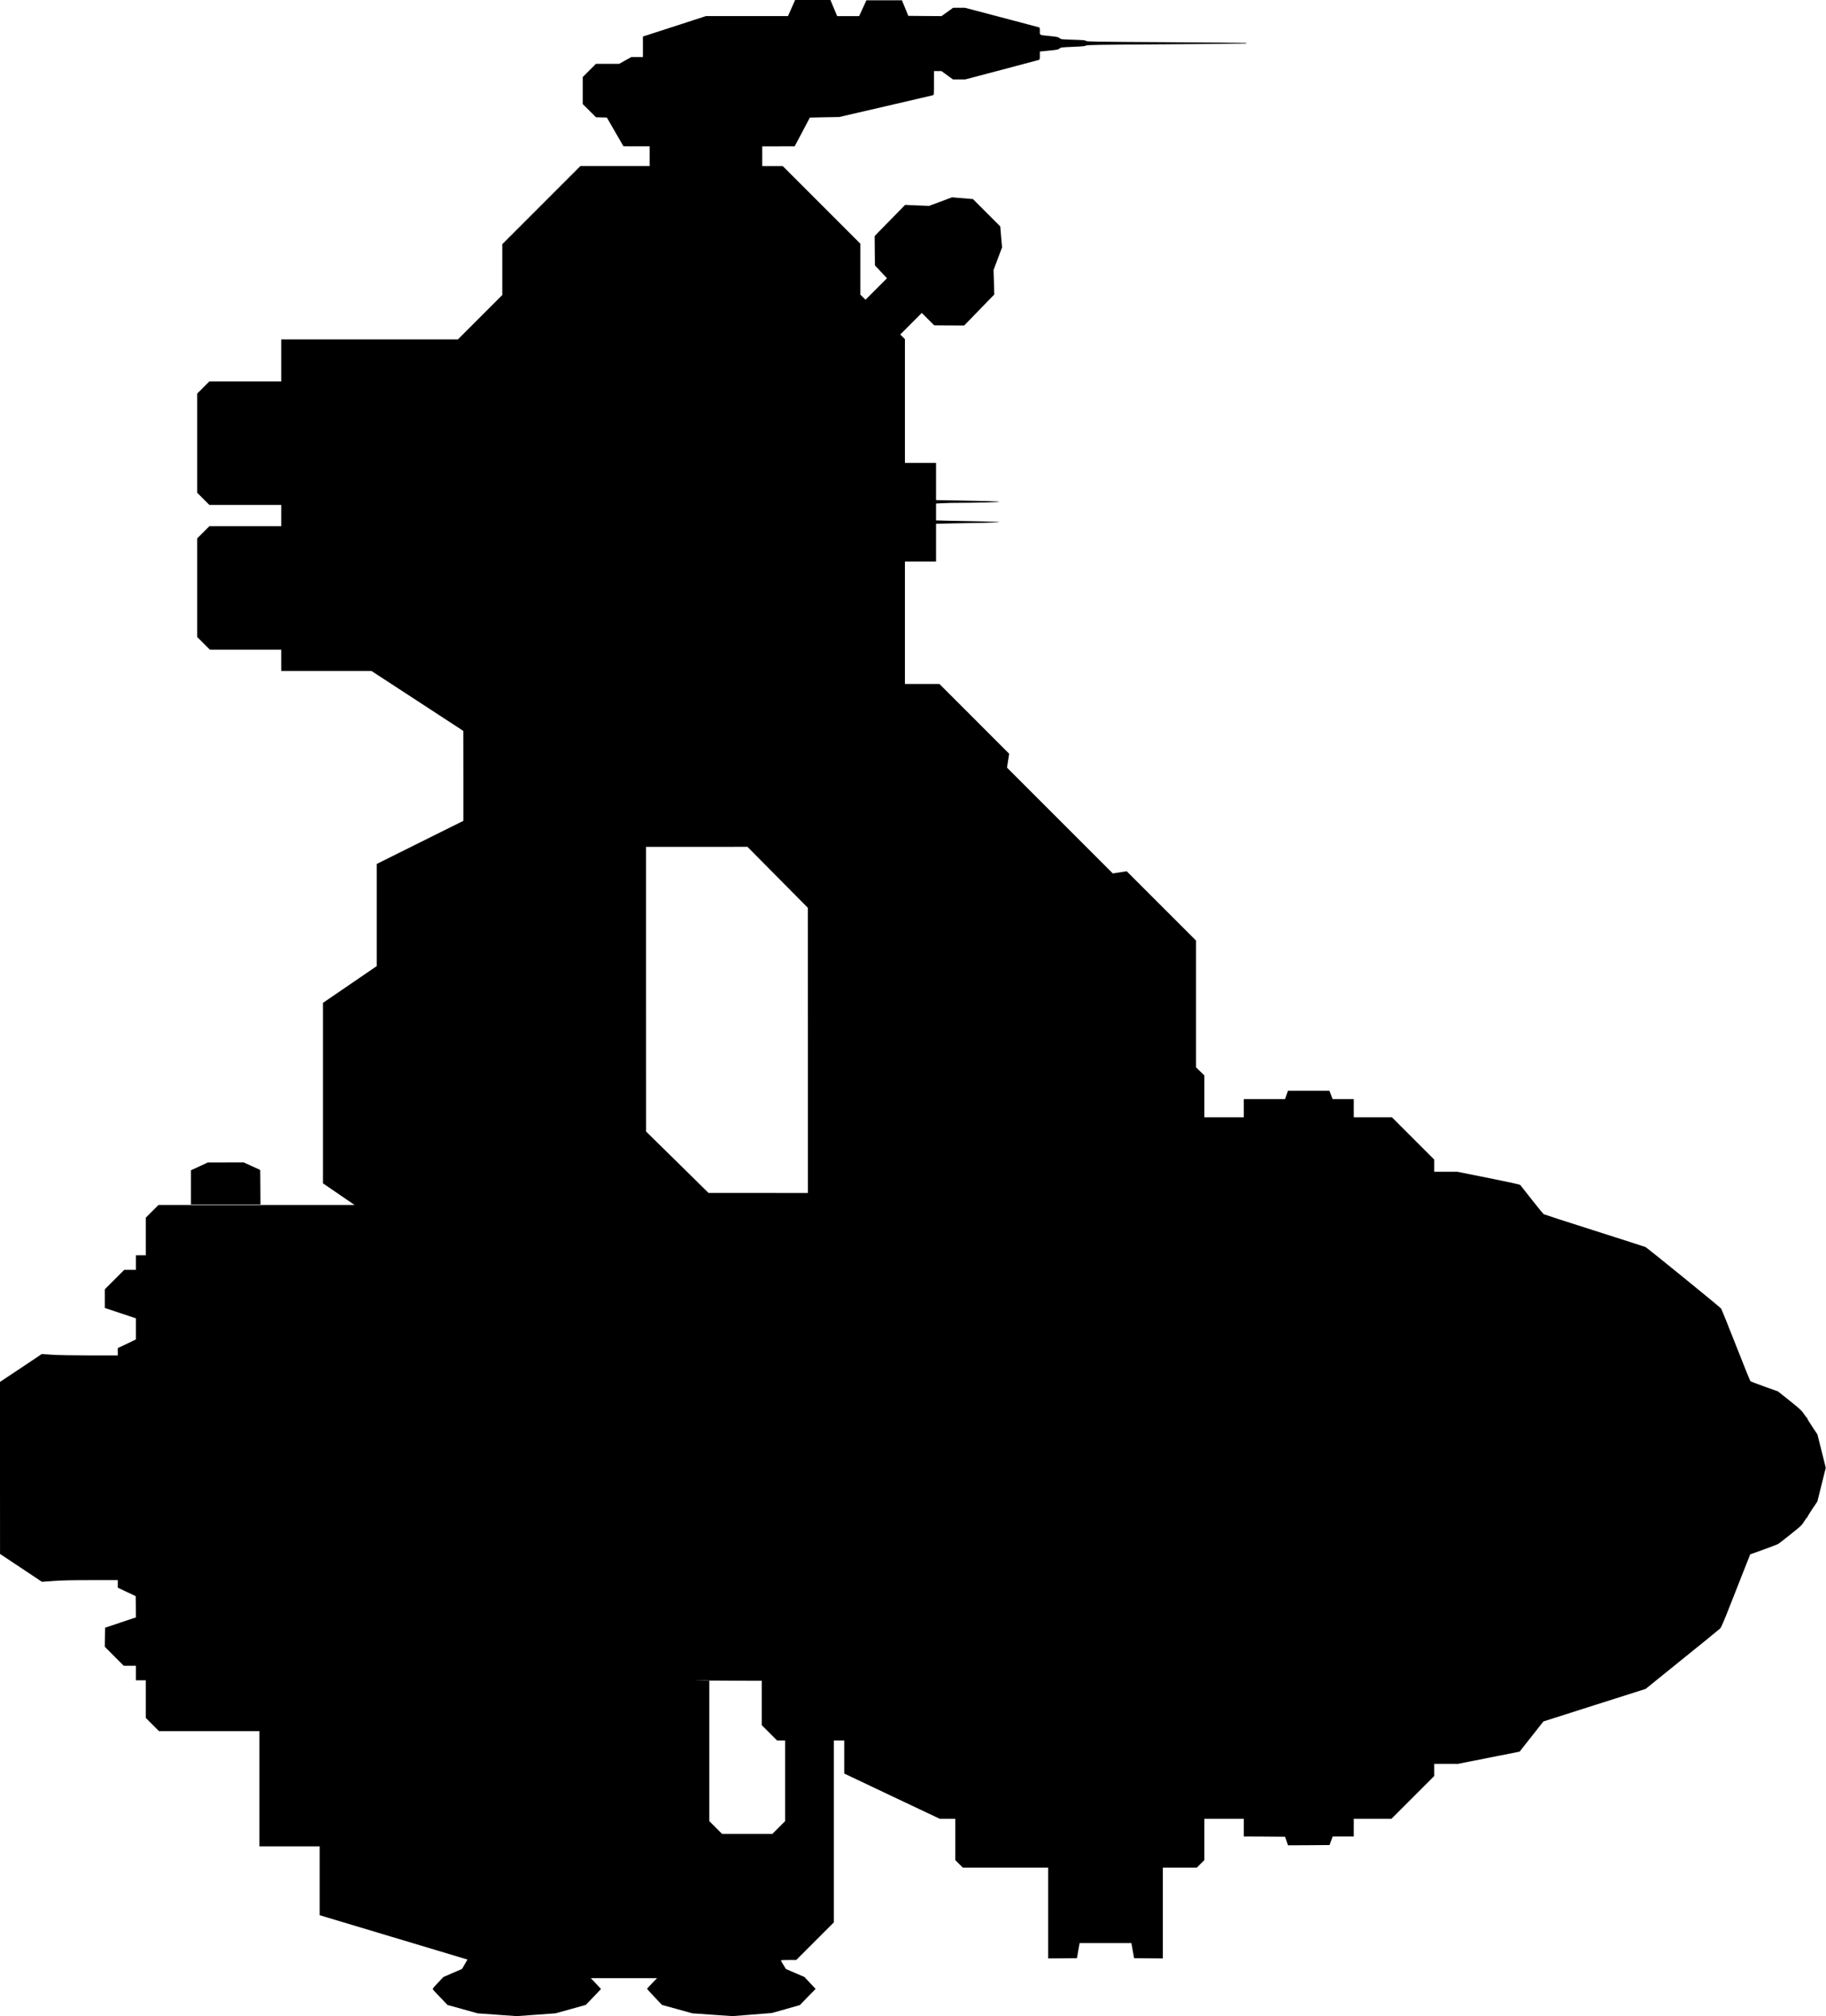 <?xml version="1.0" standalone="no"?>
<!DOCTYPE svg PUBLIC "-//W3C//DTD SVG 20010904//EN"
 "http://www.w3.org/TR/2001/REC-SVG-20010904/DTD/svg10.dtd">
<svg version="1.0" xmlns="http://www.w3.org/2000/svg"
   viewBox="0 0 3519 3885"
 preserveAspectRatio="xMidYMid meet">
<g transform="translate(0,3885) scale(0.1,-0.1)"
fill="#000000" stroke="none">
<path d="M15255 38695 l-69 -155 -791 0 -790 0 -607 -197 -608 -197 0 -198 0
-198 -112 0 -112 0 -117 -65 -116 -65 -224 0 -224 0 -128 -128 -127 -127 0
-260 0 -260 128 -127 127 -127 105 -3 105 -3 160 -277 160 -277 253 -1 252 0
0 -190 0 -190 -668 0 -667 0 -753 -753 -752 -752 0 -490 0 -490 -428 -428
-427 -427 -1703 0 -1702 0 0 -405 0 -405 -692 0 -693 0 -117 -117 -118 -118 0
-955 0 -955 118 -118 117 -117 693 0 692 0 0 -205 0 -205 -693 0 -692 0 -118
-118 -117 -117 0 -950 0 -950 123 -123 122 -122 688 0 687 0 0 -205 0 -205
869 0 870 0 885 -577 885 -578 1 -867 0 -866 -835 -415 -835 -416 0 -984 0
-984 -517 -354 -518 -354 0 -1740 0 -1739 304 -208 304 -208 -1889 0 -1889 0
-123 -123 -122 -122 0 -363 0 -362 -95 0 -95 0 0 -140 0 -140 -113 0 -112 0
-188 -188 -187 -187 0 -180 0 -180 300 -100 300 -100 0 -203 0 -203 -175 -84
-175 -84 0 -71 0 -70 -542 0 c-334 1 -616 6 -733 14 l-190 13 -402 -269 -403
-268 0 -1658 1 -1657 403 -268 404 -269 224 16 c161 12 366 16 731 16 l507 0
0 -73 0 -72 172 -82 173 -81 3 -205 2 -205 -297 -99 -298 -100 -3 -183 -2
-184 182 -183 183 -183 117 0 118 0 0 -140 0 -140 95 0 95 0 0 -363 0 -362
128 -128 127 -127 968 0 967 0 0 -1110 0 -1110 580 0 580 0 0 -663 0 -664
1393 -418 c765 -230 1406 -422 1424 -427 l32 -9 -52 -90 -52 -91 -180 -78
-180 -78 -106 -113 c-105 -111 -107 -114 -90 -135 10 -12 75 -82 147 -156
l129 -135 290 -80 290 -81 376 -27 377 -27 373 27 374 27 293 81 293 82 146
153 146 153 -39 42 c-21 23 -66 70 -99 105 l-59 62 639 0 639 0 -97 -99 c-53
-54 -97 -102 -97 -106 0 -4 65 -76 144 -159 l144 -152 294 -81 293 -81 385
-27 385 -27 380 30 380 30 270 76 270 77 152 156 152 156 -109 115 -108 115
-179 77 -178 77 -47 79 c-27 43 -48 82 -48 87 0 4 66 7 148 7 l147 0 363 363
362 362 0 1753 0 1752 100 0 100 0 0 -319 0 -318 921 -437 922 -436 148 0 149
0 0 -398 0 -398 73 -72 72 -72 823 0 822 0 0 -875 0 -875 278 2 277 3 25 145
26 145 499 0 499 0 26 -145 26 -145 277 -3 277 -2 0 875 0 875 327 0 328 0 72
72 73 72 0 398 0 398 380 0 380 0 0 -170 0 -170 398 -2 397 -3 29 -83 28 -82
401 2 400 3 30 82 30 83 203 0 204 0 0 170 0 170 363 0 362 0 413 413 412 412
0 118 0 117 228 0 227 -1 595 118 596 118 229 291 230 291 985 314 985 313
705 570 c388 312 717 580 731 595 19 18 73 144 182 421 85 217 210 533 276
701 l121 306 258 92 c141 51 268 100 282 109 14 8 120 91 237 184 194 154 216
175 259 243 25 41 50 75 54 75 4 0 10 8 12 18 3 10 47 81 98 158 l94 139 81
325 81 325 -80 321 -81 322 -97 146 c-54 80 -98 153 -98 161 0 8 -4 15 -9 15
-4 0 -30 33 -57 74 -44 66 -75 94 -274 254 l-225 179 -260 93 c-143 51 -265
98 -271 104 -7 6 -132 317 -279 691 -147 374 -275 692 -284 707 -14 24 -1417
1165 -1459 1187 -9 5 -451 147 -982 316 -531 168 -973 312 -982 318 -9 7 -112
134 -229 282 -116 149 -217 276 -223 283 -7 6 -281 66 -611 132 l-600 120
-222 0 -223 0 0 118 0 117 -408 408 -407 407 -368 0 -367 0 0 175 0 175 -204
0 -204 0 -18 47 c-9 27 -23 63 -30 80 l-13 33 -400 0 -400 0 -28 -80 -28 -80
-397 0 -398 0 0 -175 0 -175 -380 0 -380 0 0 403 0 404 -80 77 -80 78 0 1222
0 1221 -668 668 -668 668 -134 -21 -134 -21 -1020 1020 -1019 1019 21 134 21
133 -672 673 -672 672 -332 0 -333 0 0 1180 0 1180 300 0 300 0 0 364 0 363
298 7 c163 3 438 9 610 12 171 4 312 10 312 14 0 4 -174 10 -387 14 -214 3
-488 9 -610 12 l-223 6 0 163 0 162 122 6 c66 4 196 7 287 7 295 0 811 13 811
20 0 9 -274 17 -832 26 l-388 7 0 358 0 359 -300 0 -300 0 0 1193 0 1193 -45
44 -45 44 207 208 208 208 120 -120 120 -119 288 -2 289 -1 290 299 290 298
-7 236 -7 236 82 219 82 218 -18 202 -17 202 -263 263 -263 263 -202 17 -202
17 -221 -83 -221 -82 -231 9 -230 10 -215 -219 c-118 -120 -250 -255 -294
-300 l-78 -83 2 -282 3 -282 116 -124 116 -123 -207 -207 -207 -207 -50 50
-50 49 0 491 0 490 -748 748 -747 747 -198 0 -197 0 0 190 0 190 313 0 312 1
147 277 146 277 284 6 283 5 895 207 c492 114 903 210 913 213 16 5 17 25 17
235 l0 229 73 0 72 0 110 -80 110 -80 119 0 119 0 701 185 c386 102 709 188
719 191 14 5 17 18 17 83 l0 78 178 18 c157 15 180 20 202 40 24 22 36 24 258
33 181 7 236 13 250 24 15 13 214 17 1549 25 843 5 1536 13 1540 16 3 4 4 9 2
11 -2 1 -696 7 -1543 13 -1373 8 -1539 11 -1547 25 -7 13 -47 17 -244 23 -227
7 -237 8 -264 31 -24 20 -49 25 -182 39 -220 23 -199 13 -199 95 0 57 -3 70
-17 74 -10 3 -334 89 -721 191 l-702 185 -116 0 -116 0 -111 -80 -112 -80
-320 2 -320 3 -61 150 -62 150 -342 0 -342 0 -70 -152 -71 -153 -212 0 -211 0
-65 155 -64 155 -341 0 -340 0 -69 -155z m-268 -16752 l582 -588 1 -2747 0
-2748 -957 1 -958 0 -602 592 -602 592 -1 2743 0 2742 978 0 977 1 582 -588z
m-494 -15483 l187 0 0 -428 0 -427 148 -148 147 -147 78 0 77 0 0 -777 0 -778
-122 -122 -123 -123 -485 0 -485 0 -122 122 -123 123 0 1352 0 1353 -227 3
c-126 2 17 2 317 1 300 -2 629 -4 733 -4z"/>
<path d="M3843 16373 l-163 -75 0 -329 0 -329 670 0 670 0 -2 332 -3 332 -160
73 -160 73 -345 -1 -345 0 -162 -76z"/>
</g>
</svg>
